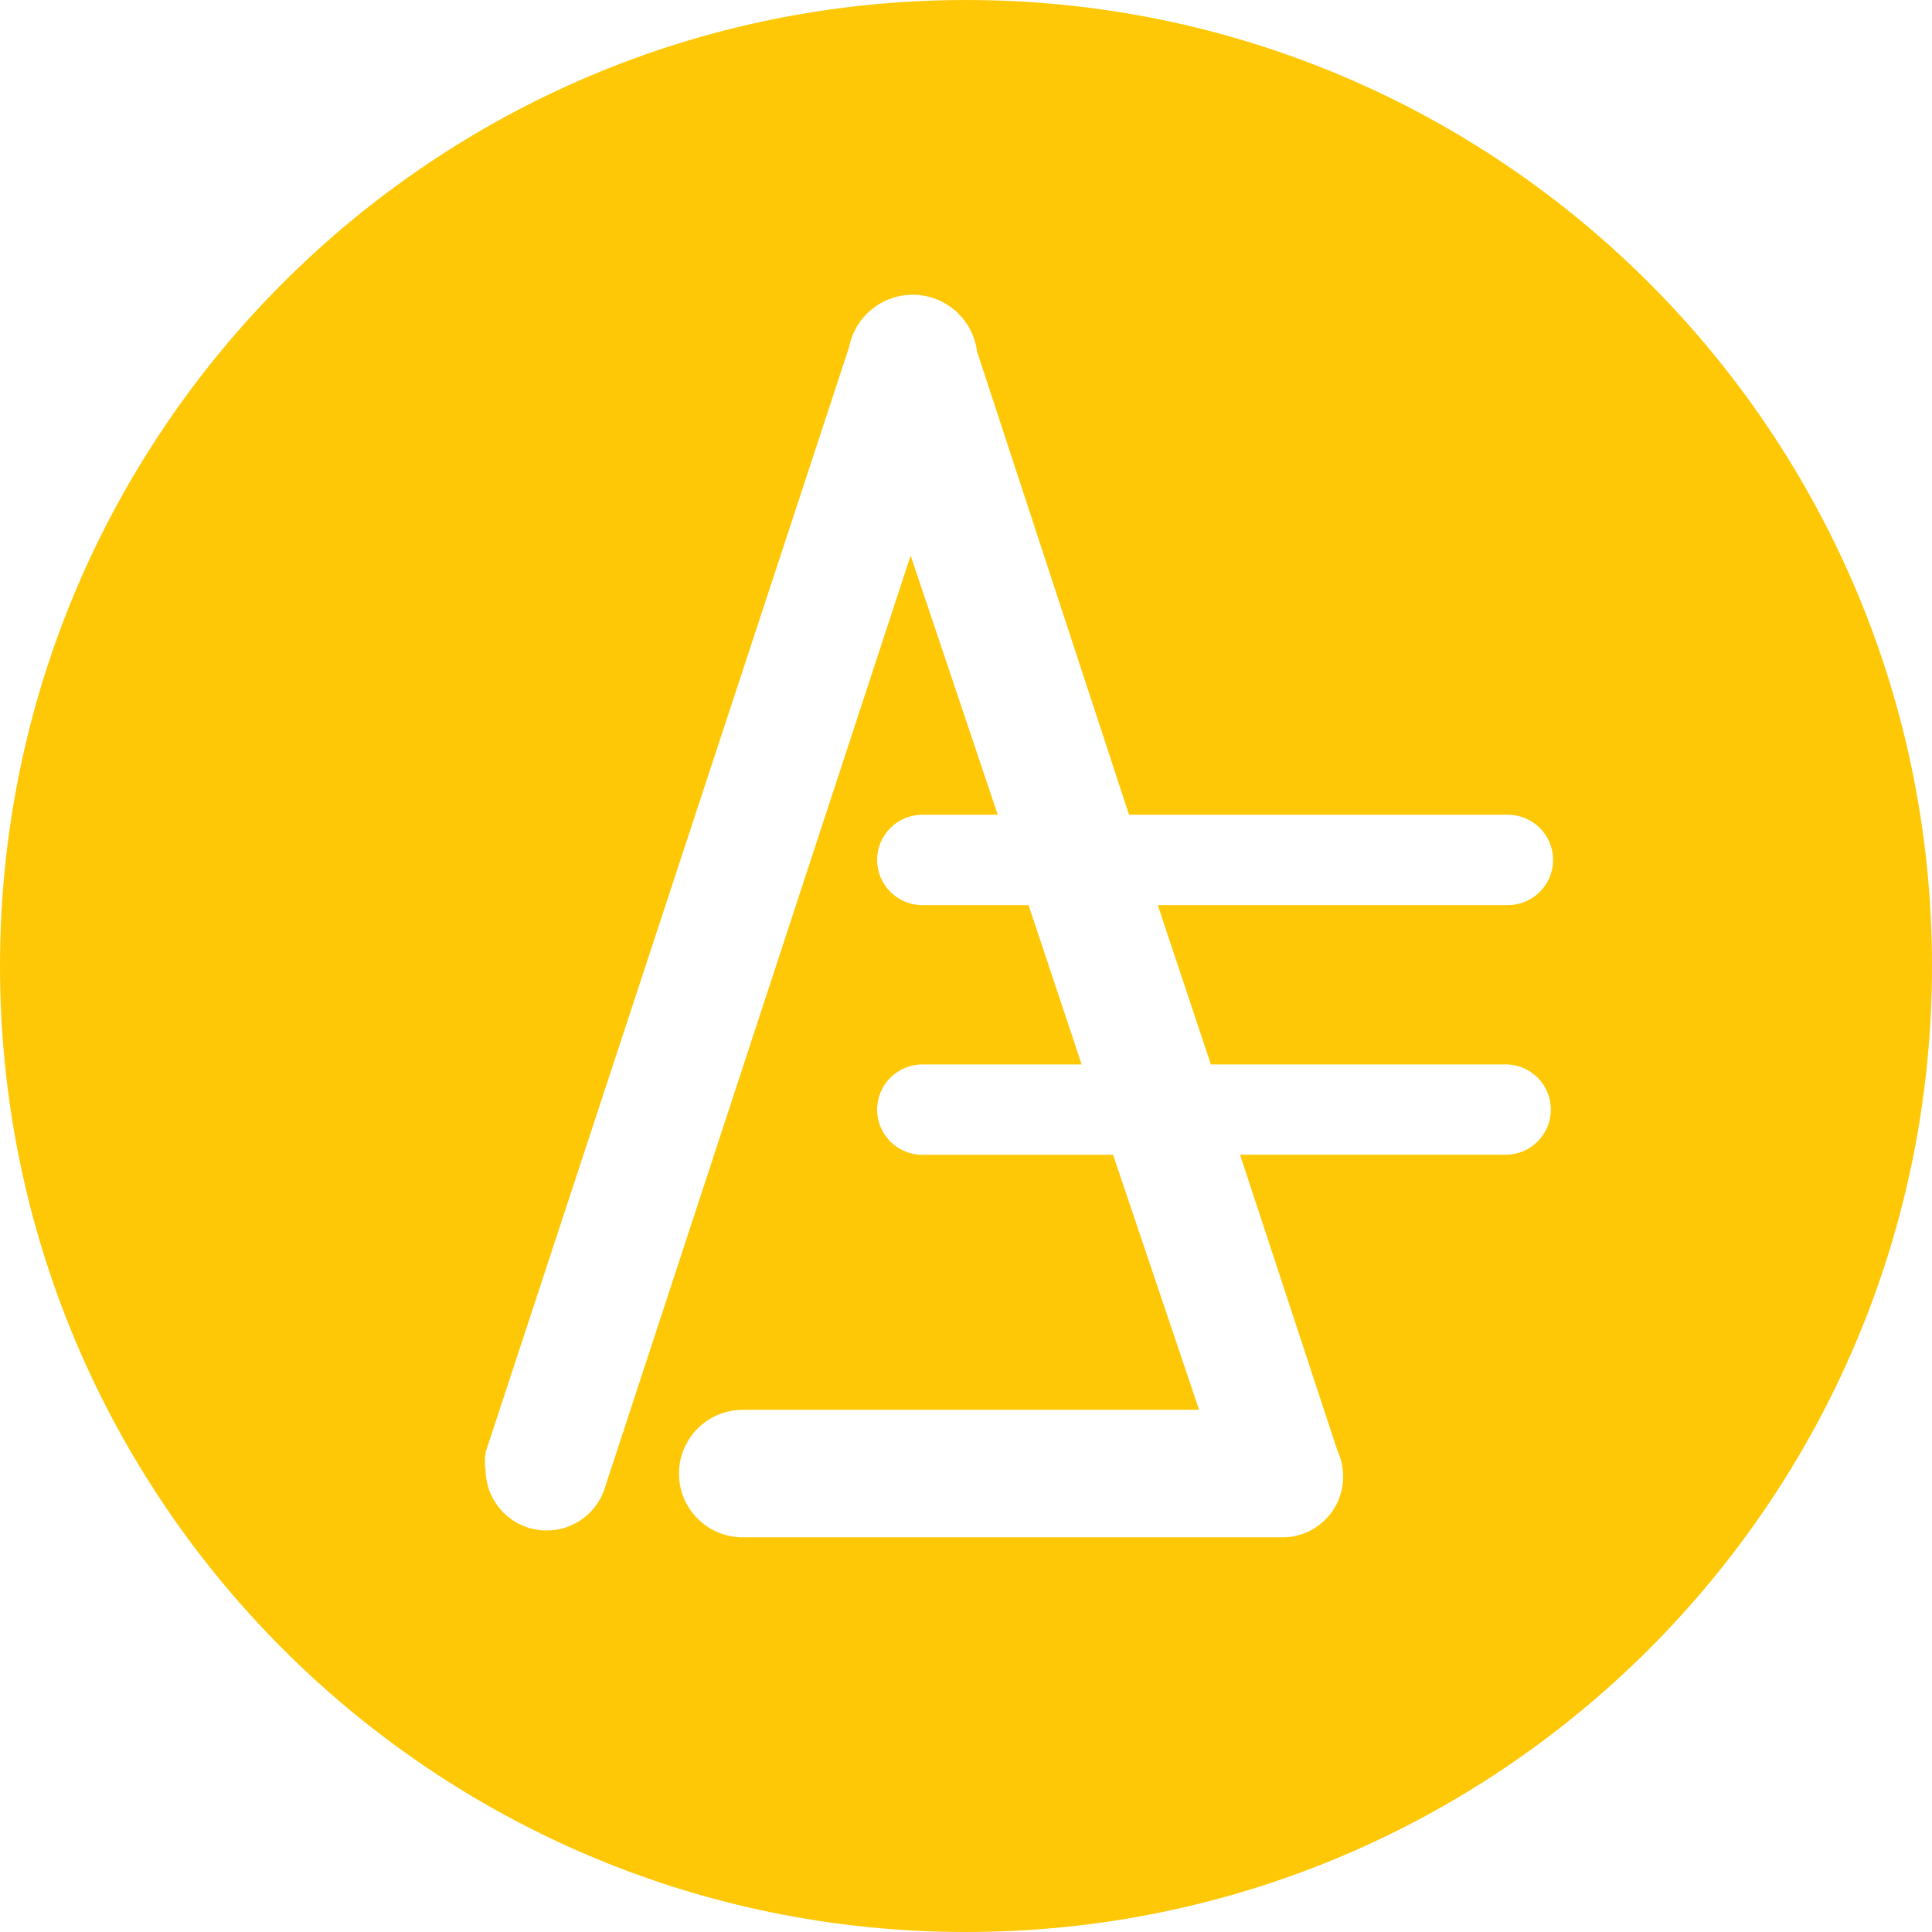 <!-- Generated by IcoMoon.io -->
<svg version="1.1" xmlns="http://www.w3.org/2000/svg" width="32" height="32" viewBox="0 0 32 32">
<title>add</title>
<path fill="#fec807" d="M16 32c-8.837 0-16-7.163-16-16s7.163-16 16-16 16 7.163 16 16-7.163 16-16 16zM24.984 17.631h-4.928l-0.88-2.64h5.8c0.413 0 0.748-0.335 0.748-0.748s-0.335-0.748-0.748-0.748h-6.276l-2.517-7.673c-0.069-0.533-0.52-0.94-1.066-0.94-0.521 0-0.955 0.371-1.053 0.863l-0.001 0.007-6.020 18.303c-0.016 0.1-0.016 0.2 0 0.3 0.010 0.551 0.459 0.995 1.012 0.995 0.465 0 0.857-0.314 0.975-0.742l0.002-0.007 5.051-15.4 1.443 4.294h-1.25c-0.413 0-0.748 0.335-0.748 0.748s0.335 0.748 0.748 0.748h1.76l0.88 2.64h-2.64c-0.413 0-0.748 0.335-0.748 0.748s0.335 0.748 0.748 0.748h3.16l1.425 4.224h-7.559c-0.583 0-1.056 0.473-1.056 1.056s0.473 1.056 1.056 1.056h8.941c0.554 0 1.003-0.449 1.003-1.003 0-0.001 0-0.002 0-0.004 0-0.158-0.036-0.308-0.1-0.443l0.003 0.006-1.61-4.893h4.4c0.413 0 0.748-0.335 0.748-0.748s-0.335-0.748-0.748-0.748h0.044z"></path>
</svg>
